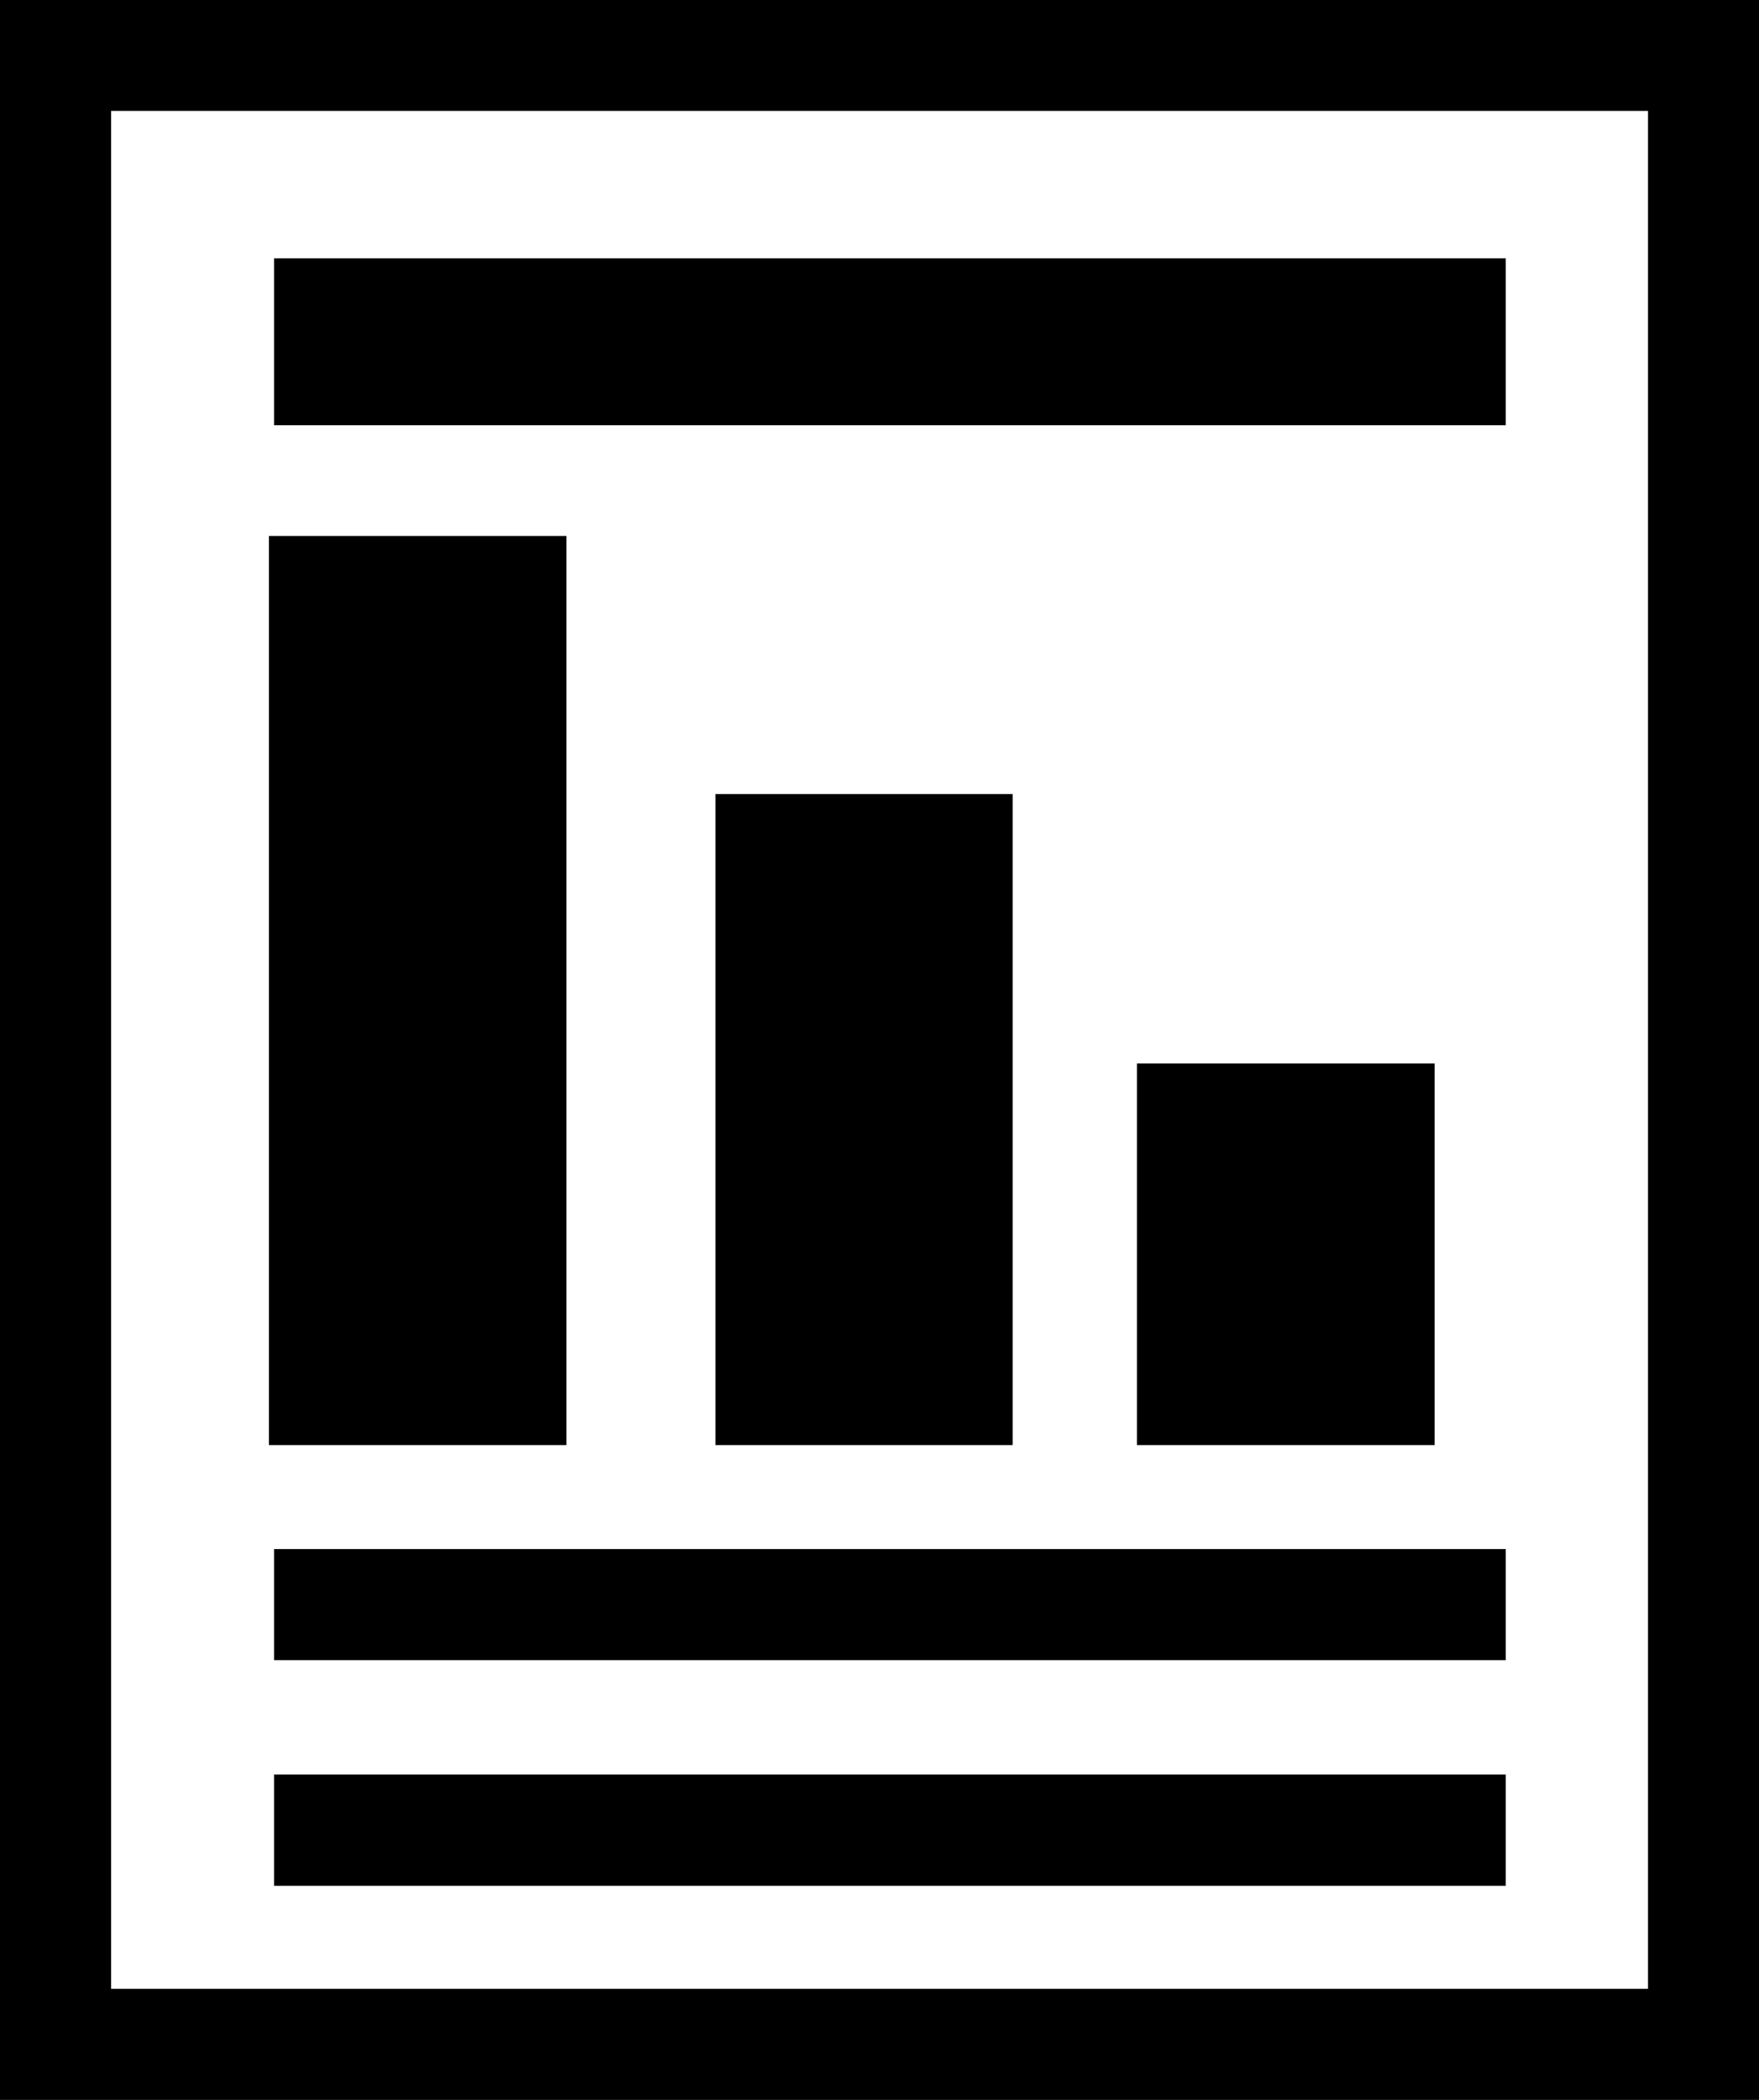 <svg width="19.525" xmlns="http://www.w3.org/2000/svg" height="23.304" viewBox="0 0 19.525 23.304" xmlns:xlink="http://www.w3.org/1999/xlink" enable-background="new 0 0 19.525 23.304">
<path d="m0,0v23.304h19.525v-23.304h-19.525zm18.293,1.231c0,1.131 0,19.709 0,20.84-1.11,0-15.949,0-17.06,0 0-1.131 0-19.709 0-20.84 1.111-0 15.95-0 17.06-0z"/>
<path d="m3.042,17.191h13.672v1.233h-13.672z"/>
<path d="m3.042,2.867h13.672v1.852h-13.672z"/>
<path d="m3.042,19.693h13.672v1.235h-13.672z"/>
<path d="m2.985,16.037h3.303v-10.089h-3.303v10.089zm4.956,0h3.3v-7.225h-3.3v7.225zm4.679-4.235v4.235h3.304v-4.235h-3.304z"/>
</svg>
